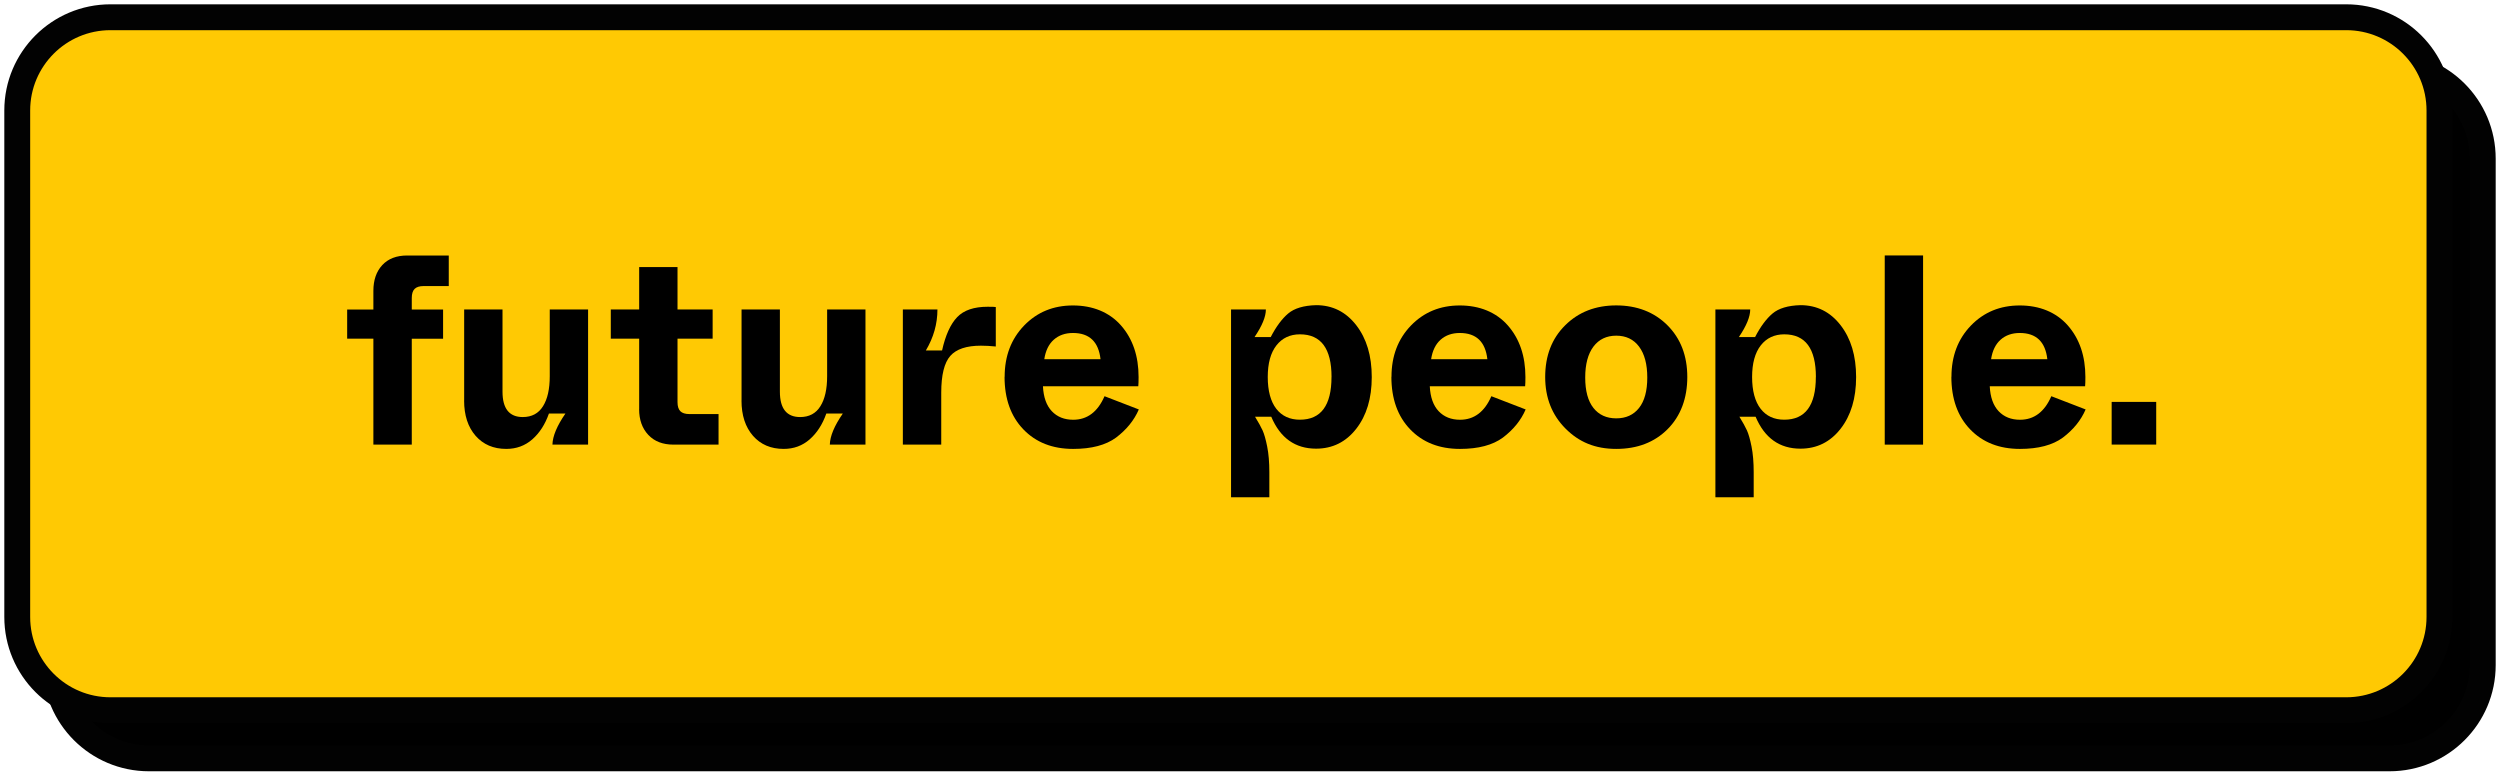 <svg width="290" height="90" viewBox="0 0 290 90" fill="none" xmlns="http://www.w3.org/2000/svg">
<path d="M277.185 7.583H17.279C11.306 7.583 6.464 12.426 6.464 18.401V77.15C6.464 83.124 11.306 87.968 17.279 87.968H277.185C283.158 87.968 288 83.124 288 77.15V18.401C288 12.426 283.158 7.583 277.185 7.583Z" fill="black" stroke="#020202" stroke-width="3" stroke-miterlimit="10"/>
<path d="M272.162 2H12.815C6.842 2 2 6.844 2 12.819V71.567C2 77.542 6.842 82.385 12.815 82.385H272.162C278.135 82.385 282.977 77.542 282.977 71.567V12.819C282.977 6.844 278.135 2 272.162 2Z" fill="#FFC903" stroke="#020202" stroke-width="3" stroke-miterlimit="10"/>
<path d="M43.312 51.571V39.284H40.271V35.902H43.312V33.741C43.312 32.485 43.658 31.491 44.345 30.749C45.037 30.007 45.997 29.638 47.23 29.638H52.057V33.183H49.144C48.664 33.183 48.312 33.295 48.095 33.512C47.877 33.73 47.766 34.082 47.766 34.562V35.907H51.398V39.29H47.766V51.577H43.318L43.312 51.571Z" fill="black"/>
<path d="M53.843 46.463V35.901H58.291V45.43C58.291 47.395 59.072 48.378 60.64 48.378C61.684 48.378 62.47 47.959 62.989 47.122C63.514 46.285 63.771 45.129 63.771 43.644V35.901H68.218V51.577H64.083C64.106 50.594 64.608 49.394 65.59 47.97H63.676C63.235 49.226 62.593 50.22 61.751 50.962C60.902 51.705 59.898 52.073 58.726 52.073C57.242 52.073 56.058 51.565 55.171 50.555C54.284 49.539 53.837 48.177 53.837 46.463H53.843Z" fill="black"/>
<path d="M74.144 47.468V39.284H70.852V35.901H74.144V30.977H78.592V35.901H82.666V39.284H78.592V46.653C78.592 47.133 78.704 47.484 78.921 47.702C79.139 47.92 79.491 48.032 79.971 48.032H83.352V51.576H78.118C76.885 51.576 75.913 51.202 75.205 50.449C74.496 49.695 74.139 48.701 74.139 47.473L74.144 47.468Z" fill="black"/>
<path d="M86.02 46.463V35.901H90.467V45.43C90.467 47.395 91.249 48.378 92.817 48.378C93.86 48.378 94.647 47.959 95.166 47.122C95.691 46.285 95.947 45.129 95.947 43.644V35.901H100.395V51.577H96.26C96.282 50.594 96.784 49.394 97.767 47.97H95.853C95.412 49.226 94.77 50.22 93.927 50.962C93.079 51.705 92.075 52.073 90.903 52.073C89.418 52.073 88.235 51.565 87.348 50.555C86.461 49.539 86.014 48.177 86.014 46.463H86.02Z" fill="black"/>
<path d="M104.731 51.571V35.896H108.743C108.743 37.57 108.291 39.156 107.398 40.657H109.279C109.675 38.882 110.261 37.593 111.031 36.789C111.801 35.985 112.984 35.583 114.575 35.583C115.099 35.583 115.412 35.594 115.512 35.617V40.194C114.904 40.133 114.329 40.099 113.788 40.099C112.114 40.099 110.931 40.495 110.233 41.288C109.536 42.081 109.184 43.504 109.184 45.553V51.571H104.737H104.731Z" fill="black"/>
<path d="M116.539 43.706C116.539 41.305 117.293 39.324 118.794 37.766C120.301 36.209 122.187 35.433 124.464 35.433C126.741 35.433 128.683 36.209 130.039 37.755C131.395 39.301 132.076 41.3 132.076 43.739C132.076 44.219 132.064 44.577 132.042 44.805H120.982C121.043 46.078 121.389 47.044 122.014 47.703C122.639 48.361 123.465 48.691 124.492 48.691C126.121 48.691 127.332 47.781 128.125 45.961L132.103 47.496C131.562 48.752 130.68 49.835 129.469 50.756C128.281 51.633 126.618 52.074 124.486 52.074C122.081 52.074 120.156 51.314 118.705 49.801C117.254 48.289 116.528 46.257 116.528 43.706H116.539ZM121.143 41.668H127.661C127.433 39.642 126.367 38.626 124.464 38.626C123.565 38.626 122.823 38.888 122.237 39.407C121.651 39.932 121.288 40.68 121.138 41.663L121.143 41.668Z" fill="black"/>
<path d="M142.801 57.684V35.901H146.842C146.842 36.739 146.401 37.805 145.525 39.1H147.405C148.03 37.889 148.706 36.979 149.426 36.37C150.145 35.762 151.228 35.438 152.668 35.399C154.571 35.399 156.122 36.175 157.322 37.721C158.522 39.267 159.124 41.272 159.124 43.739C159.124 46.206 158.522 48.205 157.322 49.74C156.122 51.275 154.571 52.045 152.668 52.045C150.246 52.045 148.51 50.812 147.467 48.344H145.586C145.982 48.992 146.278 49.522 146.462 49.93C146.646 50.337 146.825 50.957 146.992 51.794C147.16 52.632 147.244 53.625 147.244 54.77V57.684H142.796H142.801ZM154.459 43.733C154.459 40.434 153.237 38.782 150.793 38.782C149.643 38.782 148.734 39.212 148.064 40.066C147.394 40.925 147.059 42.148 147.059 43.733C147.059 45.319 147.389 46.569 148.047 47.418C148.706 48.266 149.621 48.685 150.787 48.685C153.231 48.685 154.454 47.032 154.454 43.733H154.459Z" fill="black"/>
<path d="M161.413 43.706C161.413 41.305 162.166 39.324 163.667 37.766C165.174 36.209 167.06 35.433 169.337 35.433C171.614 35.433 173.556 36.209 174.912 37.755C176.268 39.301 176.949 41.3 176.949 43.739C176.949 44.219 176.937 44.577 176.915 44.805H165.855C165.916 46.078 166.262 47.044 166.887 47.703C167.512 48.361 168.338 48.691 169.365 48.691C170.994 48.691 172.205 47.781 172.998 45.961L176.976 47.496C176.435 48.752 175.553 49.835 174.342 50.756C173.154 51.633 171.491 52.074 169.359 52.074C166.954 52.074 165.029 51.314 163.578 49.801C162.127 48.289 161.401 46.257 161.401 43.706H161.413ZM166.016 41.668H172.534C172.306 39.642 171.24 38.626 169.337 38.626C168.438 38.626 167.696 38.888 167.11 39.407C166.524 39.932 166.162 40.68 166.011 41.663L166.016 41.668Z" fill="black"/>
<path d="M179.242 43.733C179.242 41.266 180.012 39.267 181.564 37.732C183.109 36.197 185.085 35.427 187.485 35.427C189.884 35.427 191.888 36.197 193.422 37.732C194.957 39.267 195.727 41.272 195.727 43.733C195.727 46.195 194.962 48.261 193.439 49.785C191.915 51.309 189.929 52.073 187.485 52.073C185.04 52.073 183.16 51.286 181.592 49.706C180.023 48.127 179.242 46.139 179.242 43.733ZM190.13 47.323C190.766 46.519 191.084 45.341 191.084 43.795C191.084 42.248 190.766 41.054 190.13 40.205C189.494 39.357 188.612 38.938 187.485 38.938C186.357 38.938 185.476 39.362 184.839 40.205C184.203 41.054 183.885 42.248 183.885 43.795C183.885 45.341 184.203 46.519 184.839 47.323C185.476 48.127 186.357 48.529 187.485 48.529C188.612 48.529 189.494 48.127 190.13 47.323Z" fill="black"/>
<path d="M198.986 57.684V35.901H203.026C203.026 36.739 202.585 37.805 201.709 39.1H203.59C204.215 37.889 204.89 36.979 205.61 36.37C206.33 35.762 207.413 35.438 208.852 35.399C210.755 35.399 212.307 36.175 213.506 37.721C214.706 39.267 215.309 41.272 215.309 43.739C215.309 46.206 214.706 48.205 213.506 49.74C212.307 51.275 210.755 52.045 208.852 52.045C206.43 52.045 204.695 50.812 203.651 48.344H201.771C202.167 48.992 202.463 49.522 202.647 49.93C202.831 50.337 203.01 50.957 203.177 51.794C203.344 52.632 203.428 53.625 203.428 54.77V57.684H198.98H198.986ZM210.644 43.733C210.644 40.434 209.422 38.782 206.977 38.782C205.828 38.782 204.918 39.212 204.248 40.066C203.579 40.925 203.244 42.148 203.244 43.733C203.244 45.319 203.573 46.569 204.232 47.418C204.89 48.266 205.805 48.685 206.972 48.685C209.416 48.685 210.638 47.032 210.638 43.733H210.644Z" fill="black"/>
<path d="M218.629 51.571V29.632H223.077V51.577H218.629V51.571Z" fill="black"/>
<path d="M226.369 43.706C226.369 41.305 227.122 39.324 228.624 37.766C230.13 36.209 232.017 35.433 234.293 35.433C236.57 35.433 238.512 36.209 239.868 37.755C241.224 39.301 241.905 41.3 241.905 43.739C241.905 44.219 241.894 44.577 241.872 44.805H230.811C230.873 46.078 231.219 47.044 231.844 47.703C232.469 48.361 233.294 48.691 234.321 48.691C235.951 48.691 237.162 47.781 237.954 45.961L241.933 47.496C241.392 48.752 240.51 49.835 239.299 50.756C238.11 51.633 236.447 52.074 234.316 52.074C231.91 52.074 229.985 51.314 228.534 49.801C227.083 48.289 226.358 46.257 226.358 43.706H226.369ZM230.973 41.668H237.491C237.262 39.642 236.196 38.626 234.293 38.626C233.395 38.626 232.653 38.888 232.067 39.407C231.481 39.932 231.118 40.68 230.967 41.663L230.973 41.668Z" fill="black"/>
<path d="M244.952 51.571V46.62H250.12V51.571H244.952Z" fill="black"/>
</svg>
